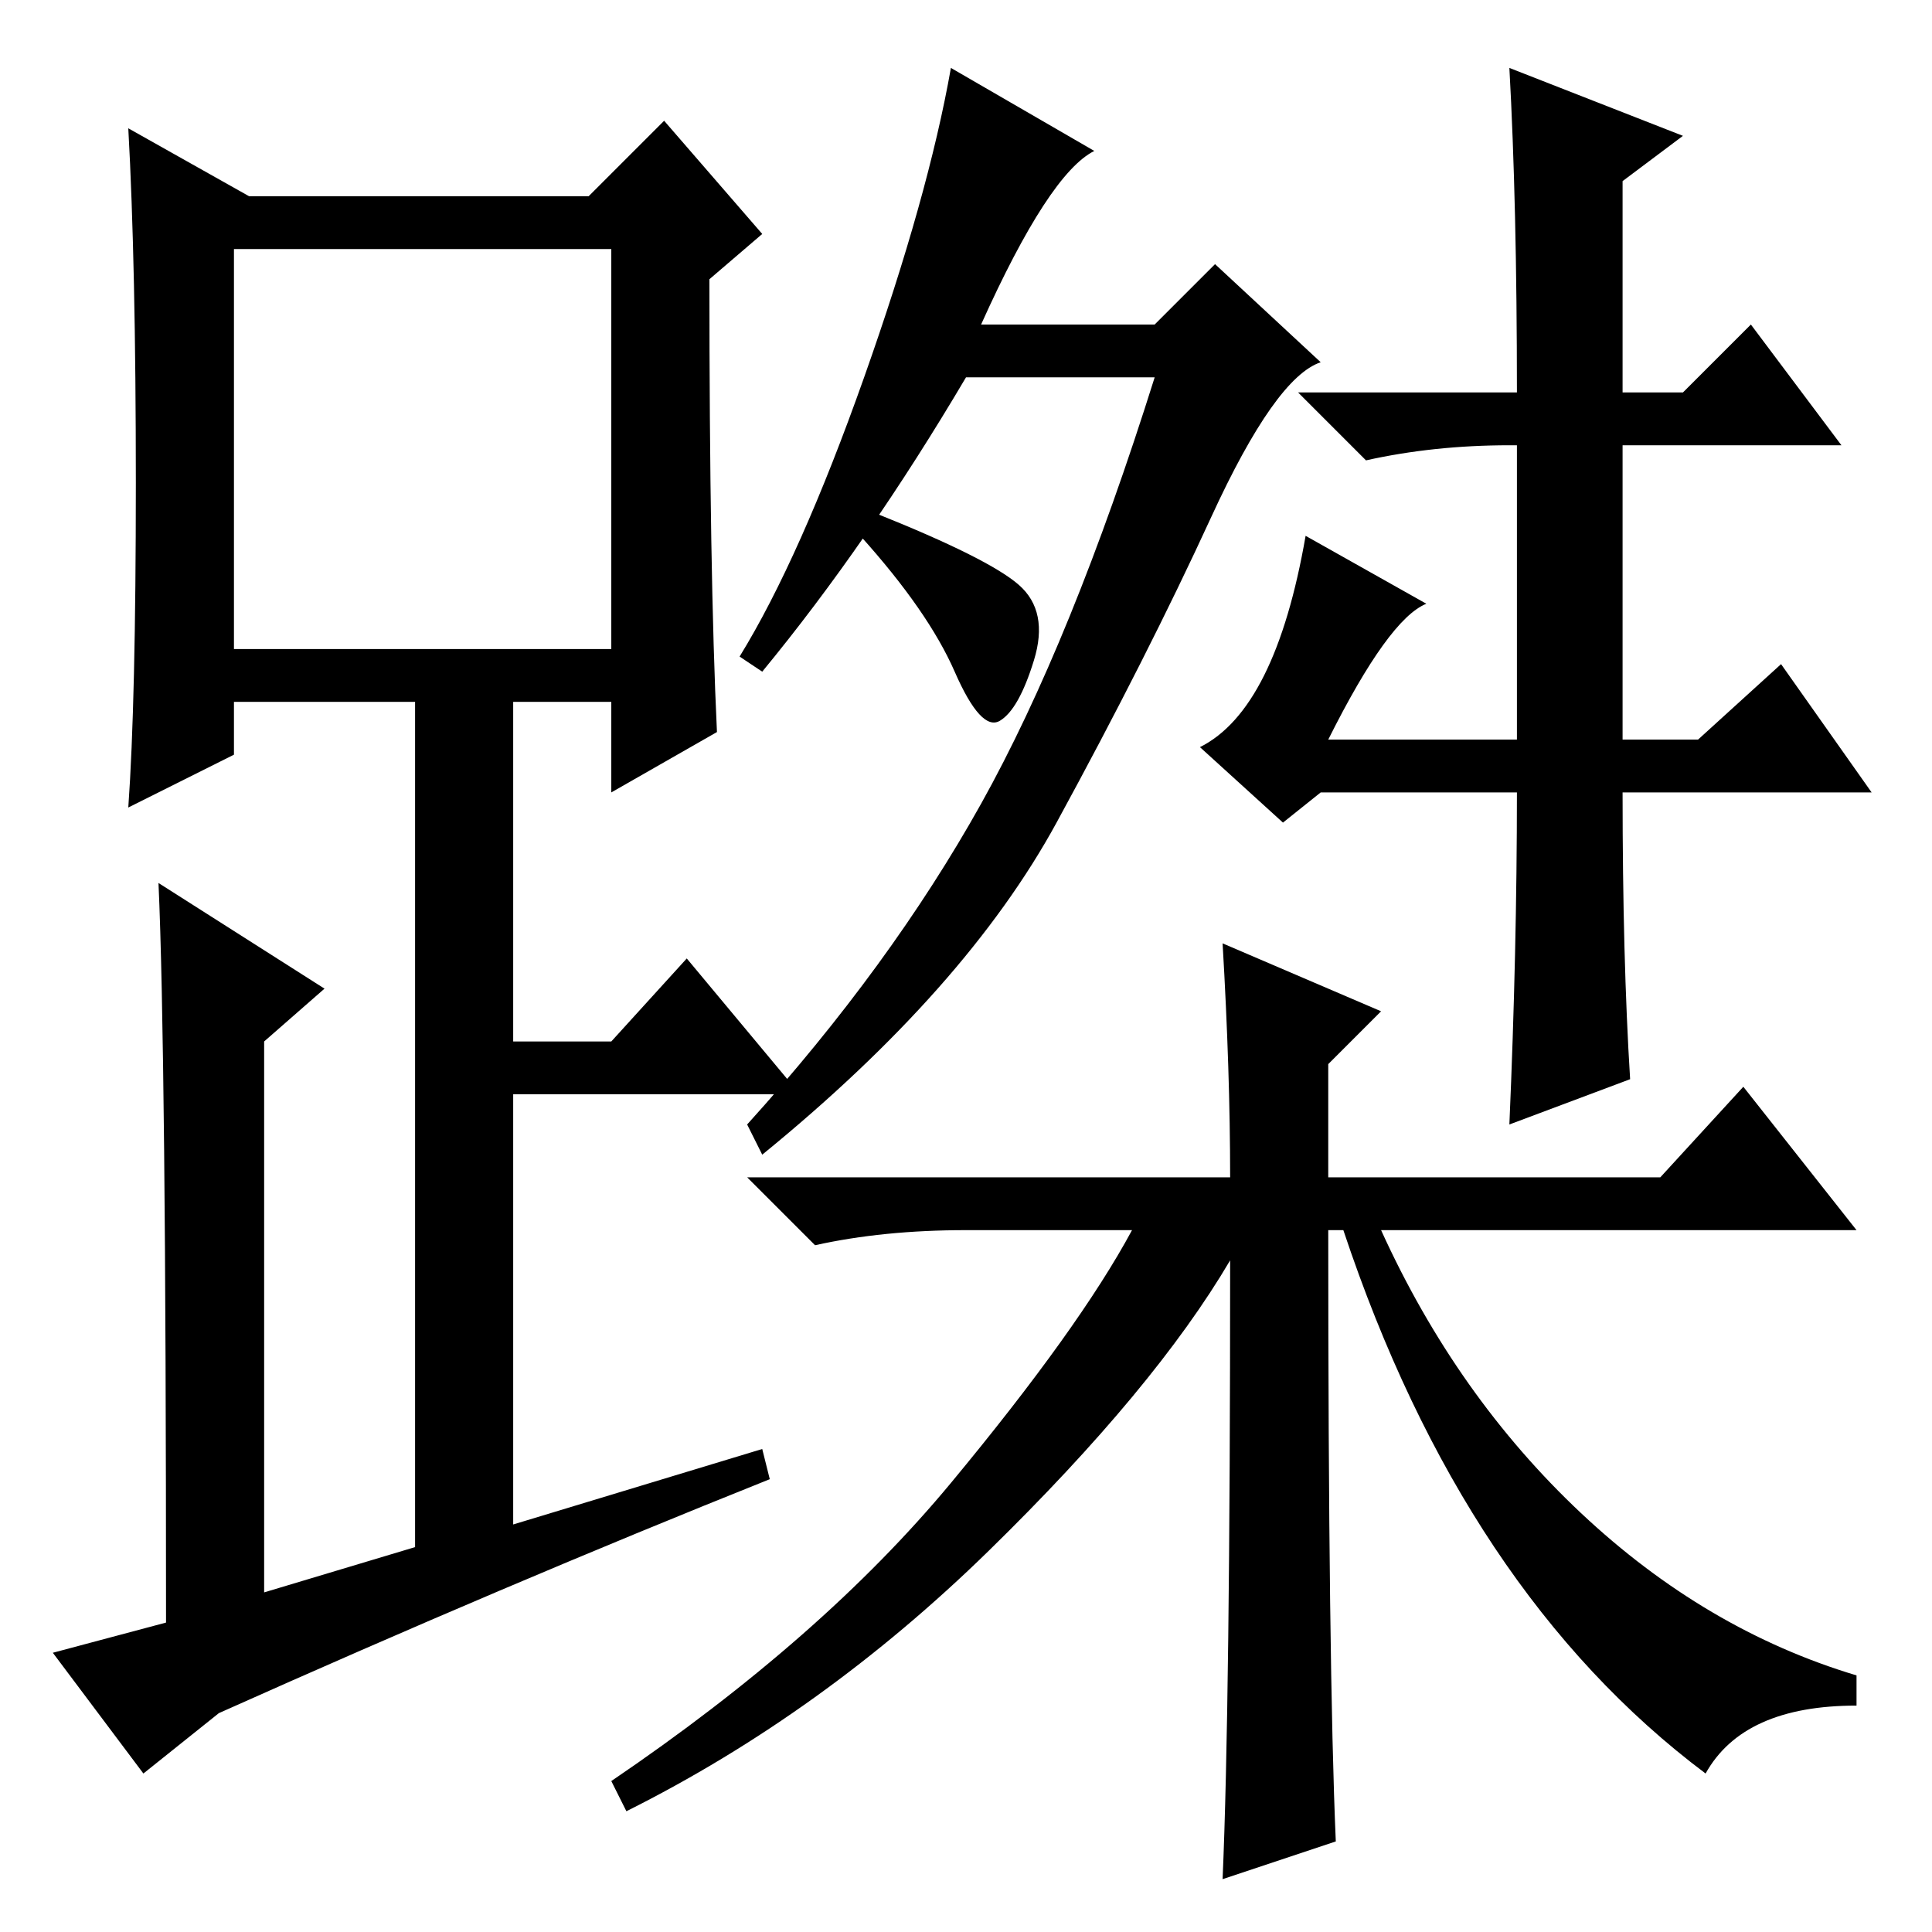 <?xml version="1.0" standalone="no"?>
<!DOCTYPE svg PUBLIC "-//W3C//DTD SVG 1.1//EN" "http://www.w3.org/Graphics/SVG/1.1/DTD/svg11.dtd" >
<svg xmlns="http://www.w3.org/2000/svg" xmlns:xlink="http://www.w3.org/1999/xlink" version="1.1" viewBox="0 -36 256 256">
  <g transform="matrix(1 0 0 -1 0 220)">
   <path fill="currentColor"
d="M95 159l-14 -8v12h-13v-45h13l10 11l15 -18h-38v-57l33 10l1 -4q-35 -14 -73 -31l-10 -8l-12 16l15 4q0 76 -1 98l22 -14l-8 -7v-73l20 6v112h-24v-7l-14 -7q1 14 1 43t-1 47l16 -9h45l10 10l13 -15l-7 -6q0 -39 1 -60zM31 170h50v53h-50v-53zM101 167l-3 2q8 13 16.5 37
t11.5 41l19 -11q-6 -3 -15 -23h23l8 8l14 -13q-6 -2 -14.5 -20.5t-20.5 -40.5t-39 -44l-2 4q19 21 31 42.5t23 56.5h-25q-13 -22 -27 -39zM135 178.5q4 -3.5 2 -10t-4.5 -8t-6 6.5t-12.5 18l2 3q15 -6 19 -9.5zM176 158h25v39h-1q-10 0 -19 -2l-9 9h29q0 25 -1 43l23 -9
l-8 -6v-28h8l9 9l12 -16h-29v-39h10l11 10l12 -17h-33q0 -22 1 -38l-16 -6q1 23 1 44h-26l-5 -4l-11 10q10 5 14 28l16 -9q-5 -2 -13 -18zM177 12l-15 -5q1 23 1 82q-10 -17 -32 -38.5t-48 -34.5l-2 4q28 19 45 39.5t24 33.5h-22q-11 0 -20 -2l-9 9h64q0 14 -1 31l21 -9
l-7 -7v-15h44l11 12l15 -19h-63q10 -22 26.5 -37.5t36.5 -21.5v-4q-15 0 -20 -9q-16 12 -28 30t-20 42h-2q0 -58 1 -81z" />
  </g>

</svg>
